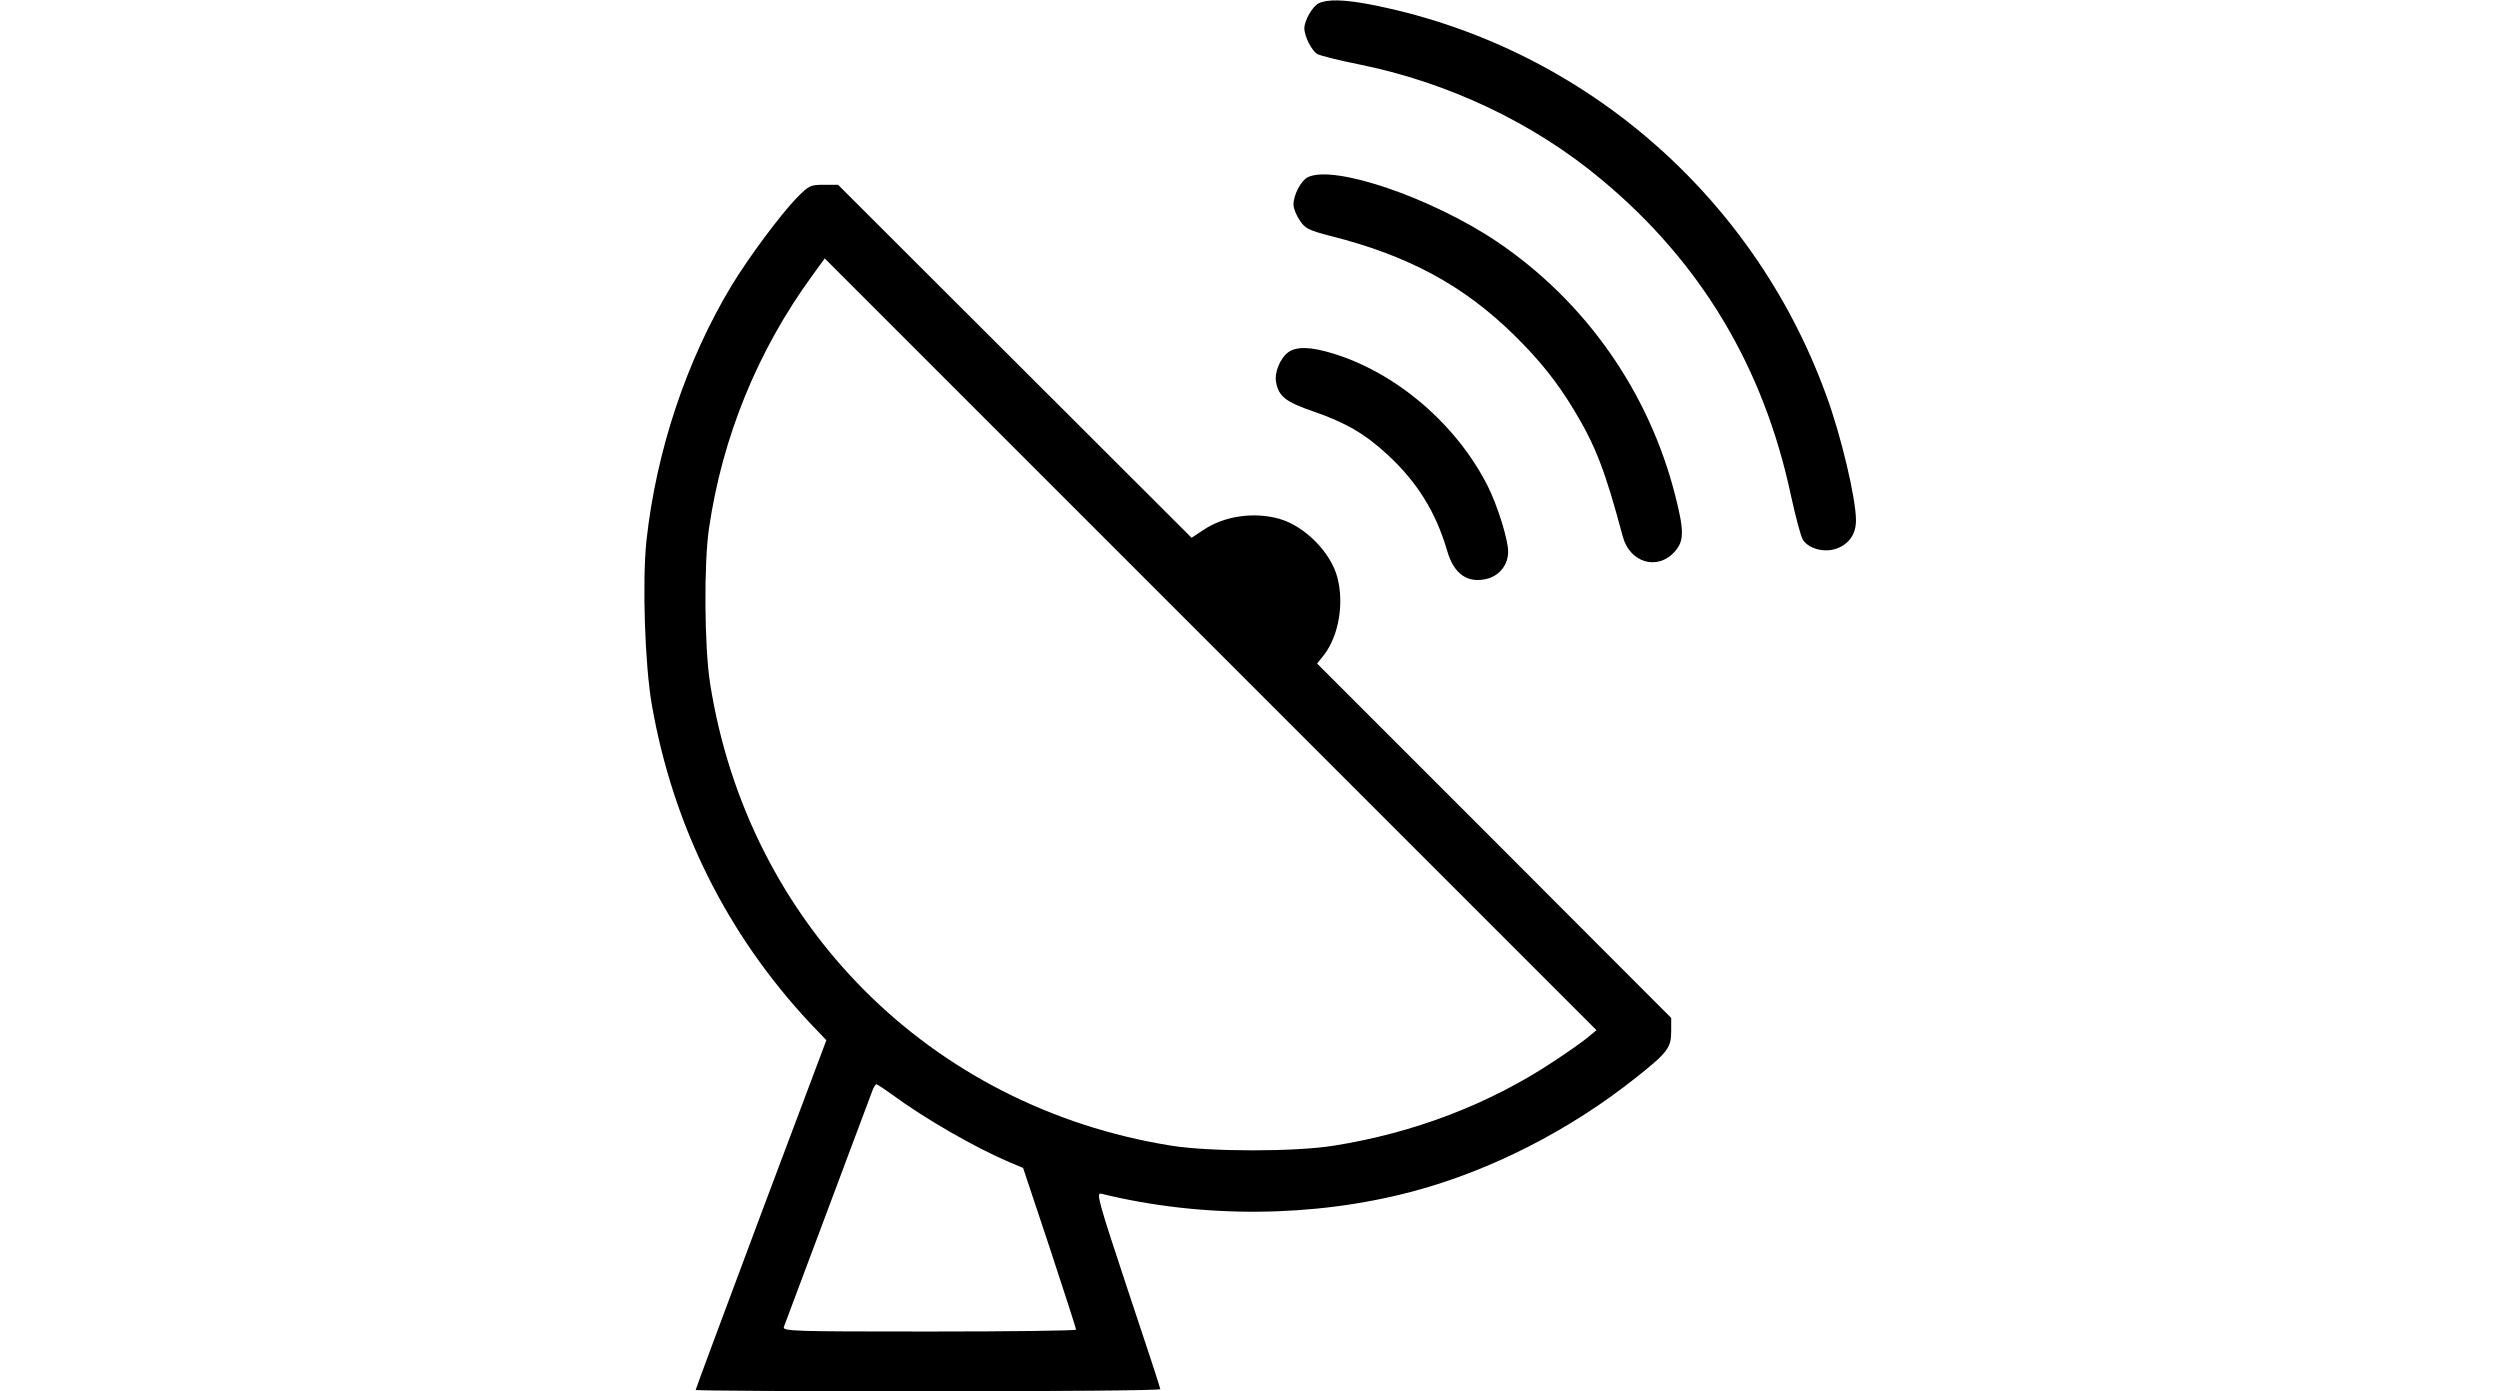 <?xml version="1.0" standalone="no"?>
<!DOCTYPE svg PUBLIC "-//W3C//DTD SVG 20010904//EN"
 "http://www.w3.org/TR/2001/REC-SVG-20010904/DTD/svg10.dtd">
<svg version="1.0" xmlns="http://www.w3.org/2000/svg"
 width="920pt" height="512pt" viewBox="0 0 920 512"
 preserveAspectRatio="xMidYMid meet">
<g transform="translate(0,512) scale(0.1,-0.1)"
fill="#000000" stroke="none">
<path d="M4853 5108 c-23 -11 -53 -64 -53 -92 0 -30 28 -84 48 -95 12 -6 78
-23 149 -37 333 -67 647 -216 898 -426 365 -304 596 -691 696 -1163 17 -77 36
-150 44 -162 21 -32 77 -47 120 -33 48 16 75 53 75 105 0 81 -55 313 -110 462
-271 744 -912 1291 -1685 1438 -92 17 -150 18 -182 3z"/>
<path d="M4813 4468 c-25 -12 -53 -65 -53 -101 0 -13 10 -39 23 -58 20 -30 32
-36 112 -57 287 -72 491 -182 679 -367 93 -92 155 -169 219 -275 79 -131 114
-222 179 -465 26 -96 128 -126 191 -55 35 39 35 76 2 206 -97 382 -330 714
-655 934 -241 162 -600 285 -697 238z"/>
<path d="M2933 4393 c-61 -63 -178 -220 -242 -326 -165 -274 -276 -607 -312
-936 -16 -152 -6 -459 20 -606 78 -445 276 -842 580 -1168 l62 -65 -241 -641
c-132 -353 -240 -643 -240 -646 0 -3 385 -5 855 -5 470 0 855 3 855 8 0 4 -54
169 -120 366 -109 329 -117 358 -97 353 371 -91 782 -88 1144 8 287 76 579
225 823 419 117 93 130 110 130 171 l0 49 -651 652 -652 652 27 34 c53 71 73
188 47 285 -25 92 -121 188 -214 214 -94 26 -202 10 -278 -41 l-44 -29 -650
649 -651 650 -52 0 c-50 0 -55 -3 -99 -47z m2912 -3089 c-16 -14 -73 -54 -126
-89 -236 -157 -514 -264 -810 -311 -142 -23 -456 -23 -599 0 -887 142 -1558
815 -1697 1702 -21 135 -23 440 -4 569 49 337 180 657 381 932 l45 62 1420
-1420 1420 -1420 -30 -25z m-2562 -212 c119 -88 305 -195 432 -249 l50 -21 98
-294 c53 -161 97 -297 97 -301 0 -4 -243 -7 -541 -7 -511 0 -541 1 -534 18 5
14 298 794 326 870 5 12 11 22 14 22 3 0 29 -17 58 -38z"/>
<path d="M4741 3824 c-30 -22 -52 -75 -45 -111 10 -52 35 -72 137 -107 121
-42 191 -83 275 -161 107 -99 176 -210 217 -350 25 -89 77 -124 151 -104 44
13 74 52 74 99 0 44 -39 170 -76 243 -115 226 -334 414 -568 486 -82 25 -133
27 -165 5z"/>
</g>
</svg>
